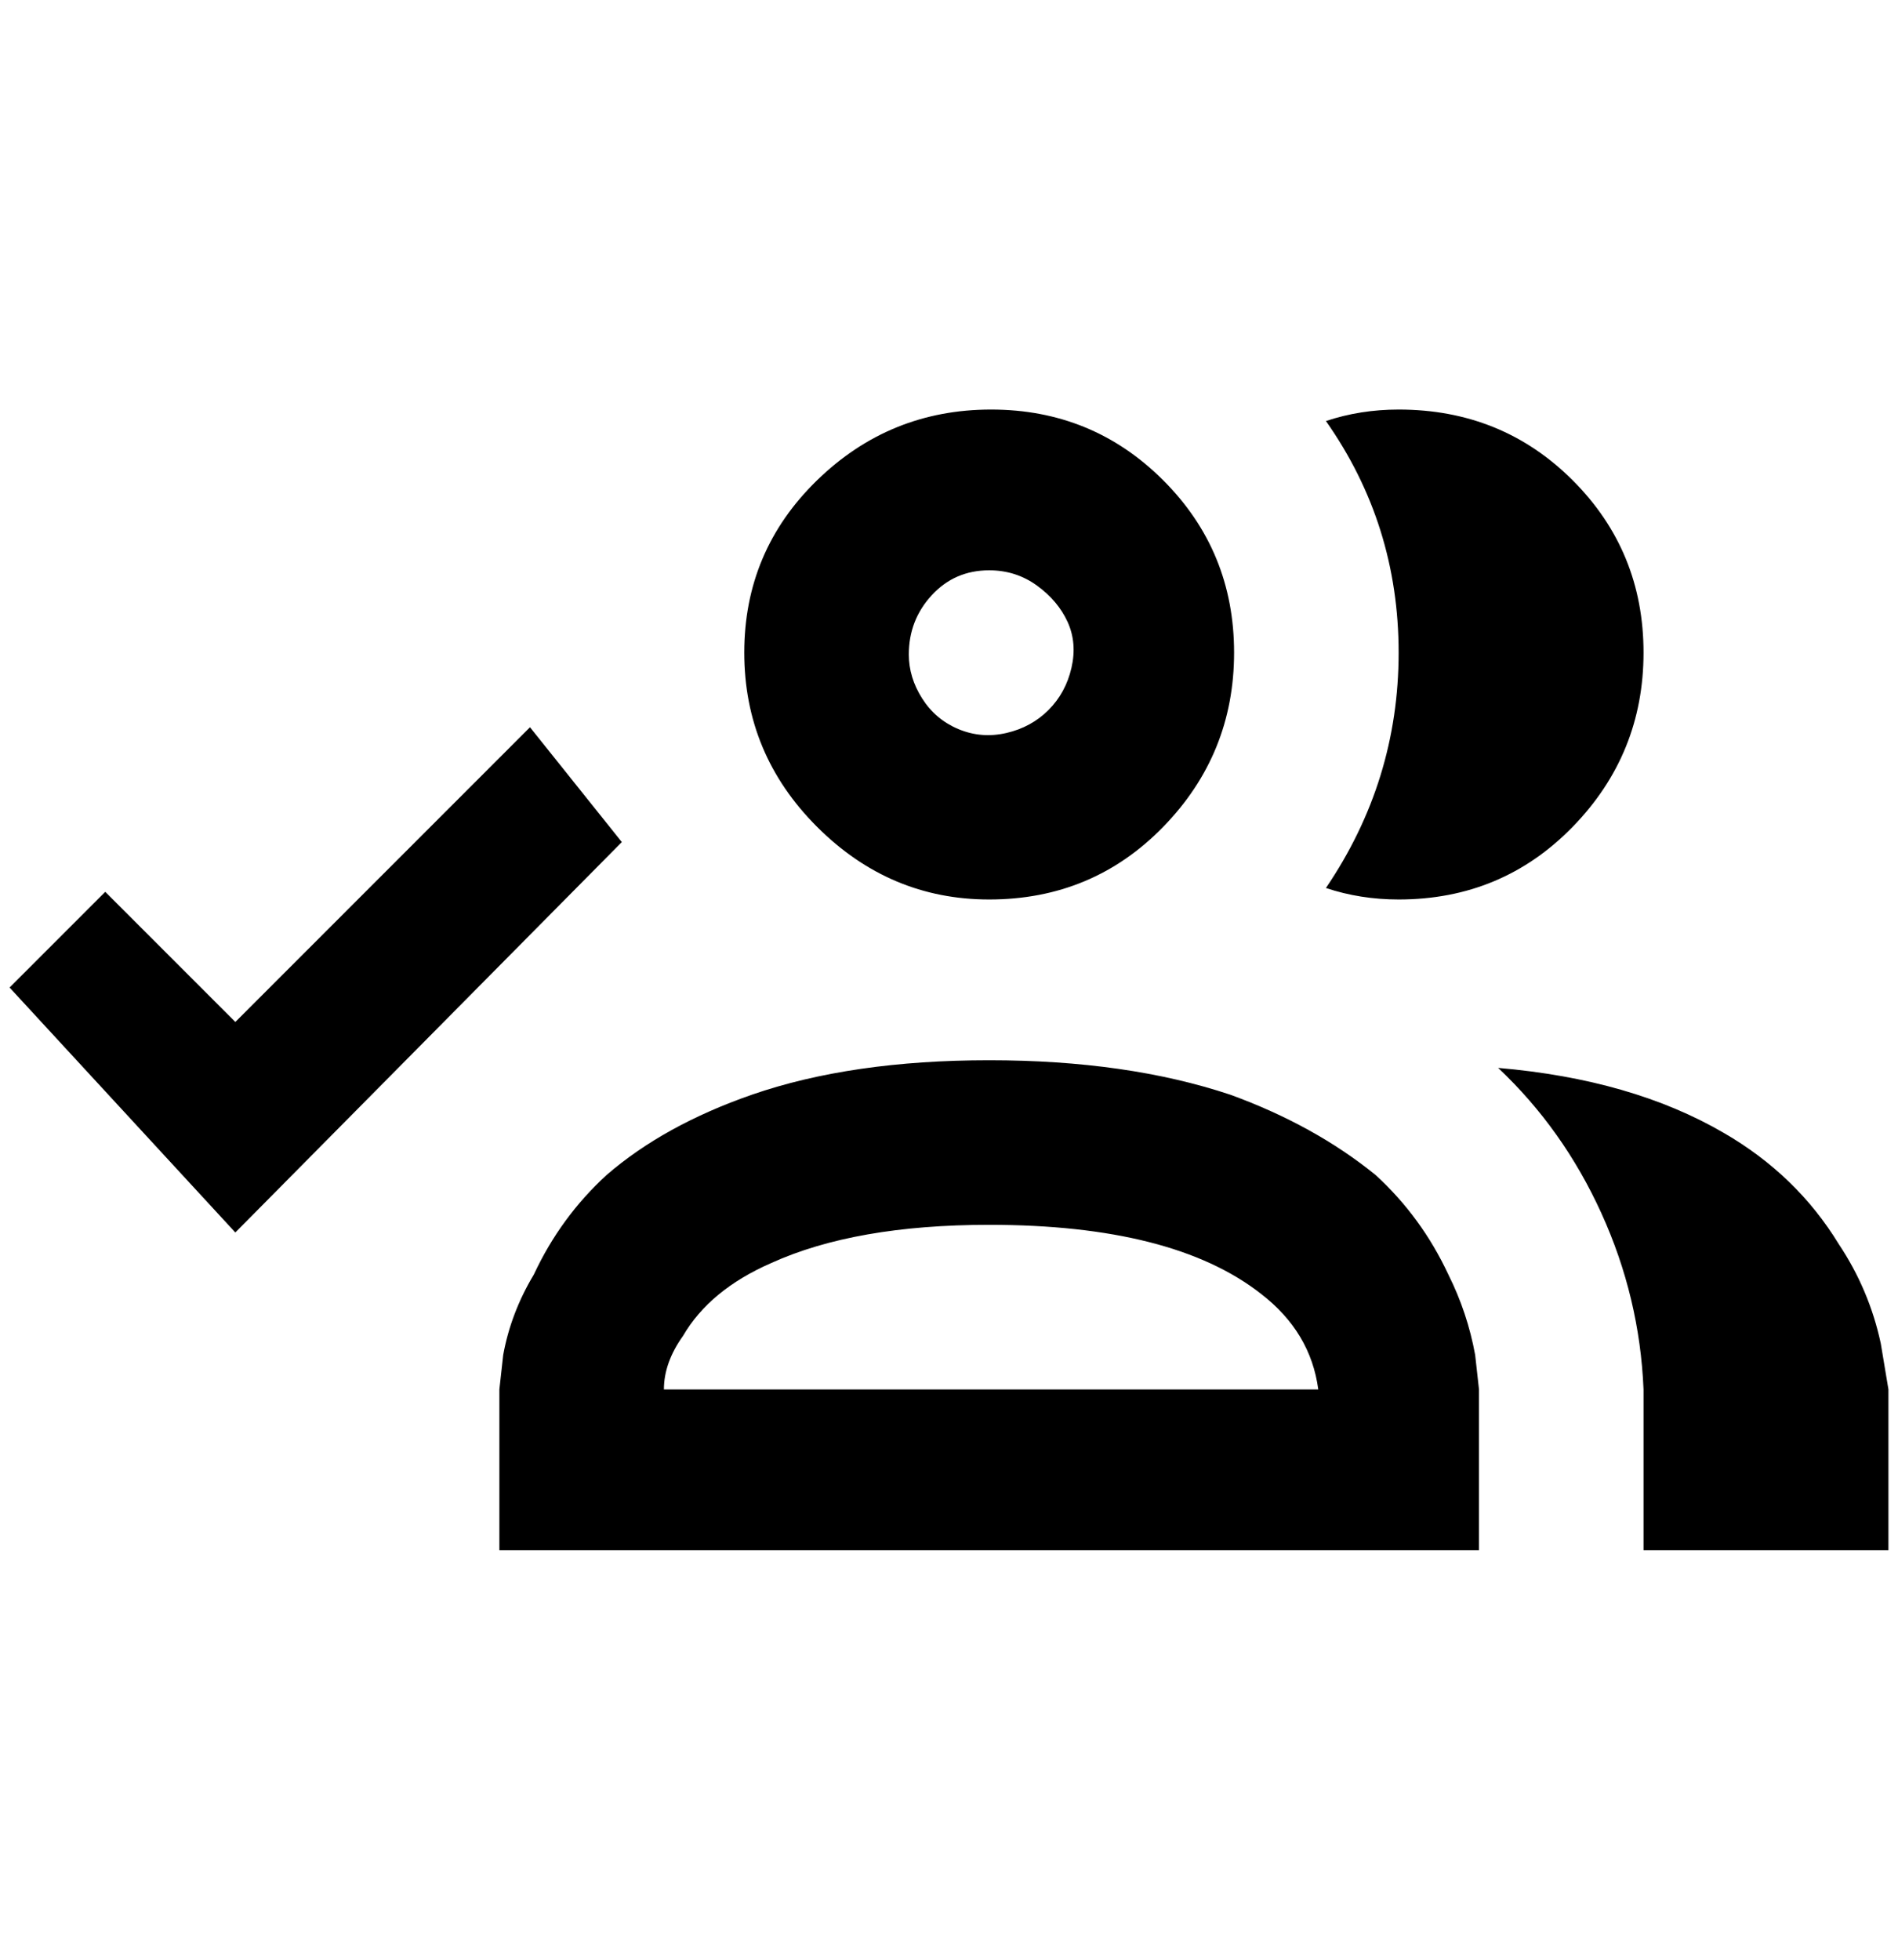 <?xml version="1.0" standalone="no"?>
<!DOCTYPE svg PUBLIC "-//W3C//DTD SVG 1.1//EN" "http://www.w3.org/Graphics/SVG/1.1/DTD/svg11.dtd" >
<svg xmlns="http://www.w3.org/2000/svg" xmlns:xlink="http://www.w3.org/1999/xlink" version="1.1" viewBox="-10 0 1984 2048">
   <path fill="currentColor"
d="M1024 940q108 0 182 -76t74 -182t-74 -180t-180 -74t-182 74t-76 180t76 182t180 76zM1024 596q28 0 50 16t32 38t4 48t-24 44t-44 24t-50 -4t-38 -32t-14 -46q0 -36 24 -62t60 -26zM1376 928q76 -112 76 -246t-76 -242q36 -12 76 -12q108 0 182 74t74 180t-74 182
t-182 76q-40 0 -76 -12zM1024 1108q-144 0 -248 36q-92 32 -152 84q-48 44 -76 104q-24 40 -32 84l-4 36v168h1024v-168l-4 -36q-8 -44 -28 -84q-28 -60 -76 -104q-64 -52 -152 -84q-108 -36 -252 -36zM684 1452q0 -28 20 -56q28 -48 92 -76q88 -40 228 -40q192 0 284 72
q52 40 60 100h-684zM1964 1452v168h-256v-168q-4 -96 -44 -184t-108 -152q140 12 236 68q76 44 120 116q32 48 44 104zM544 760l96 120l-404 408l-236 -256l100 -100l136 136z" />
</svg>
